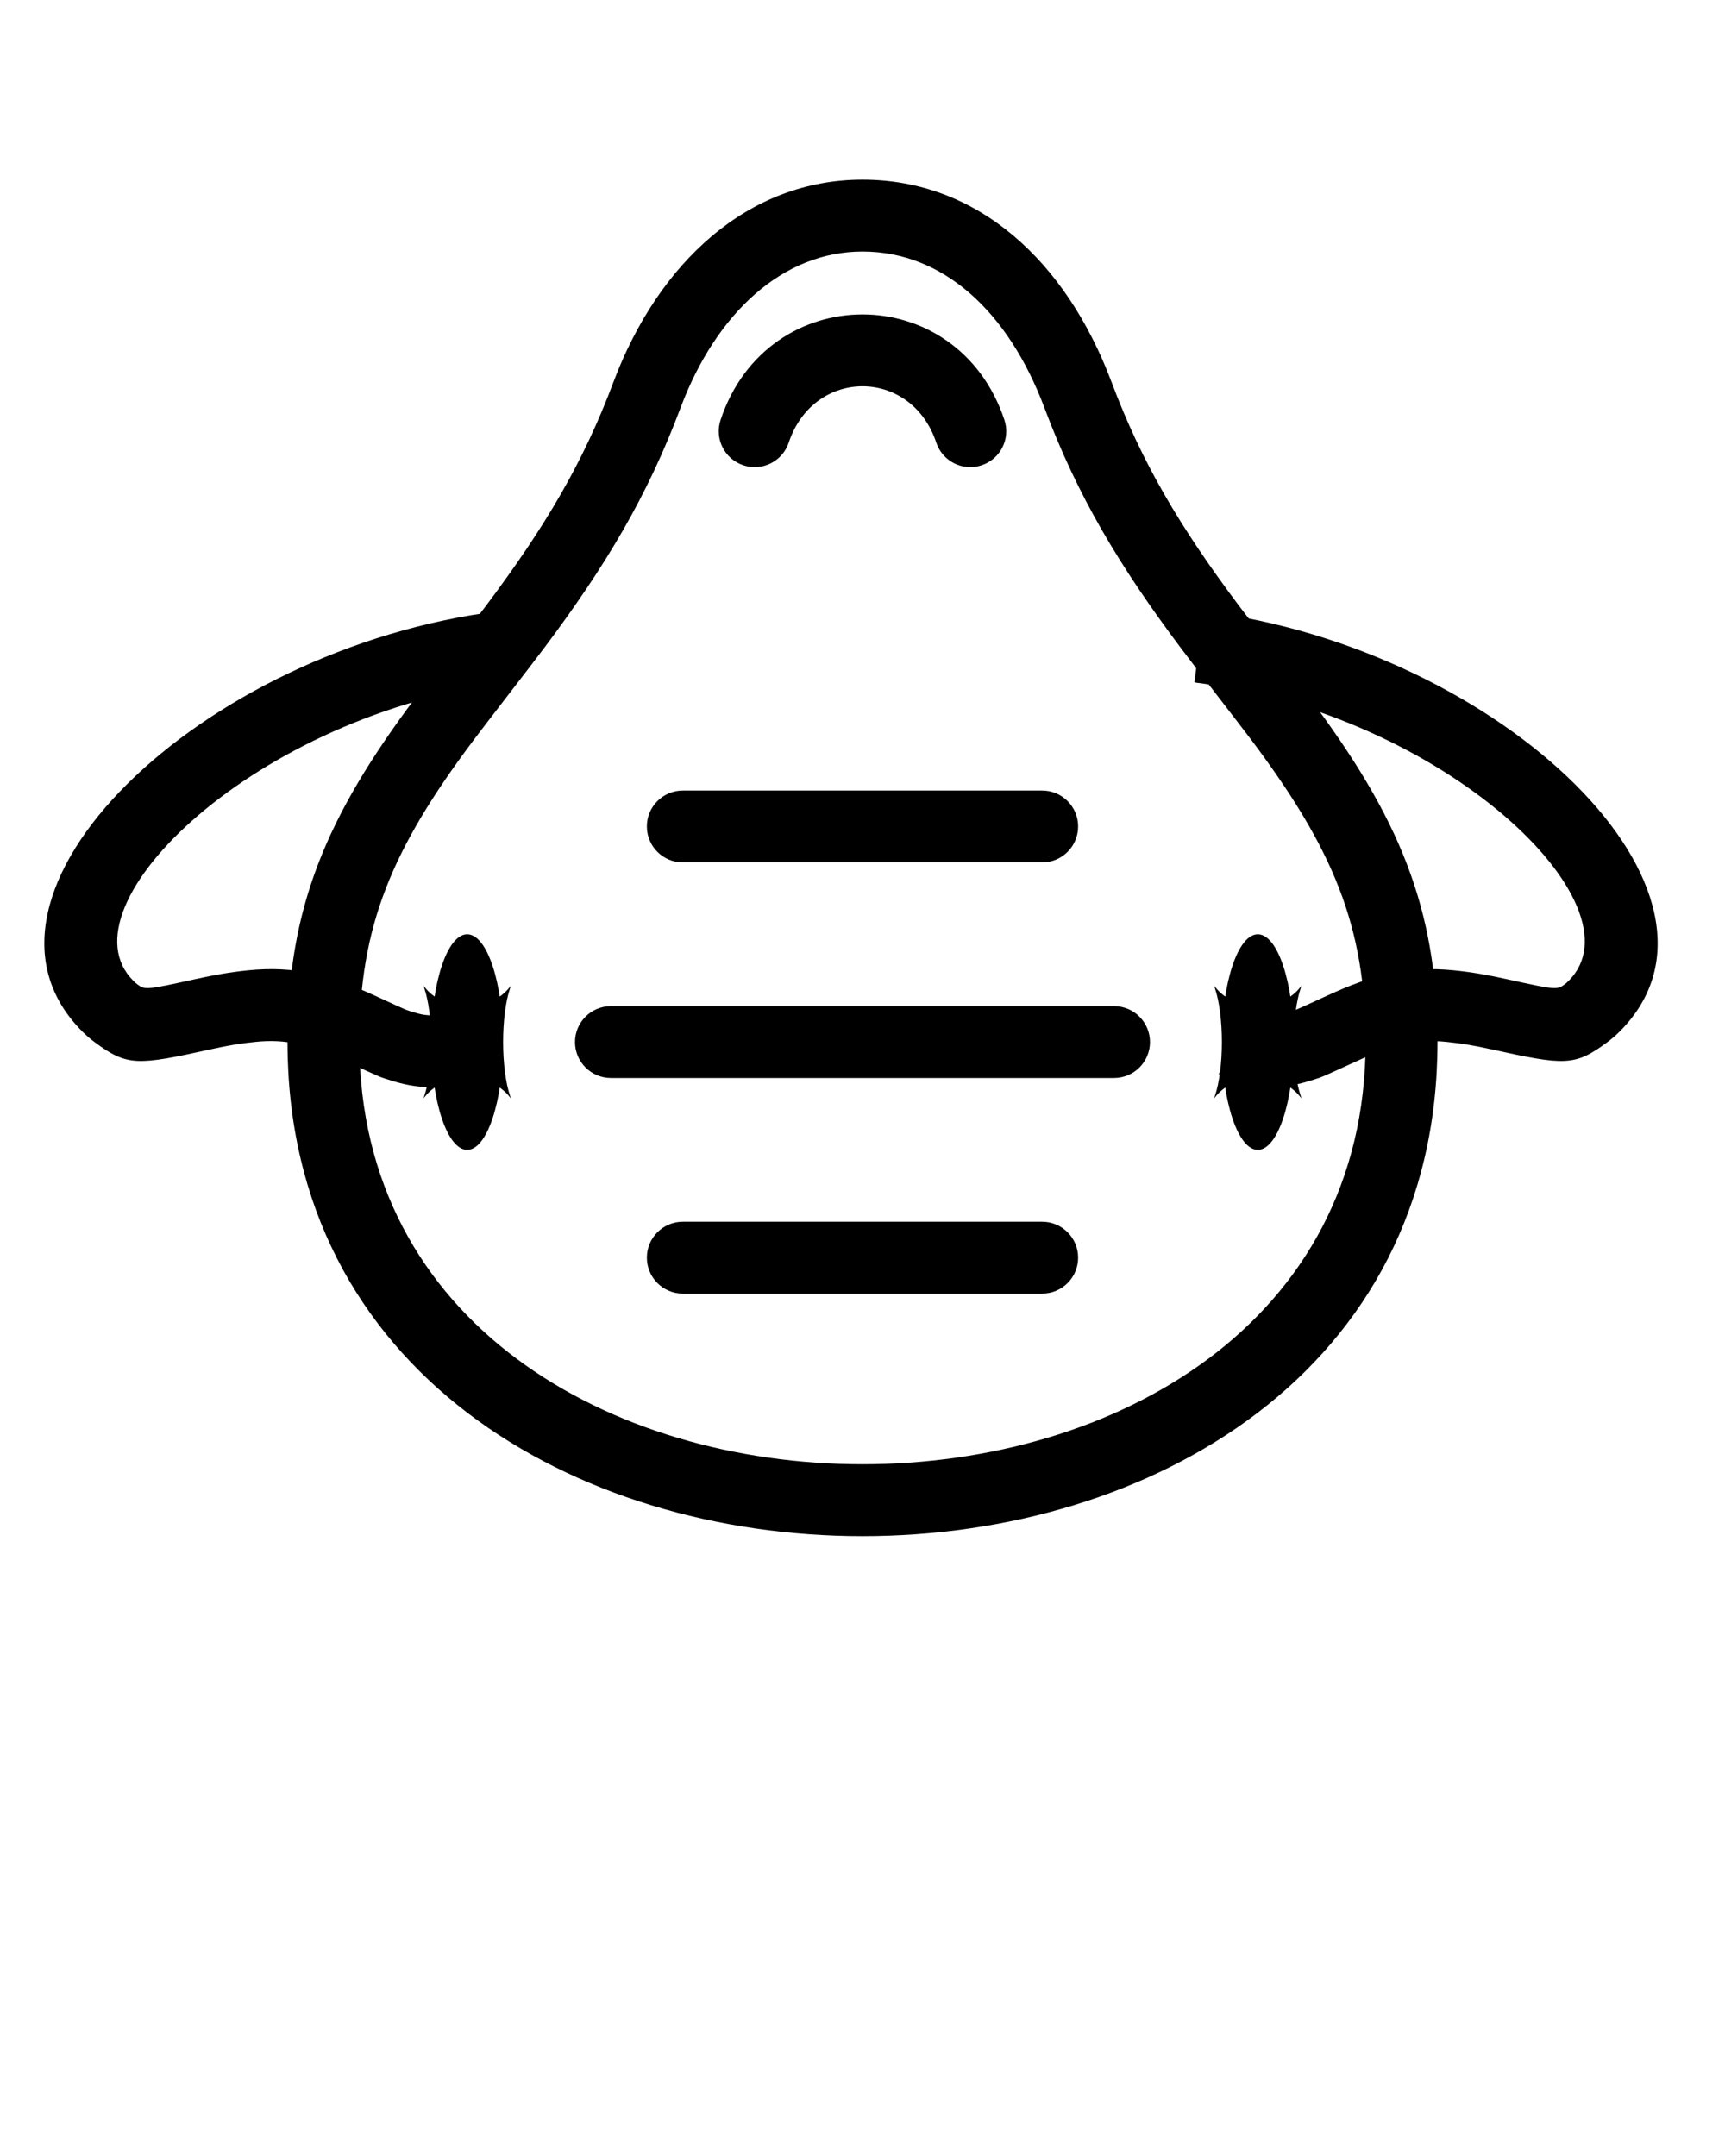 <svg xmlns="http://www.w3.org/2000/svg" xmlns:xlink="http://www.w3.org/1999/xlink" viewBox="0 0 24 30" version="1.1" x="0px" y="0px"><title>medical mask</title><desc>Created with Sketch.</desc><g stroke="none" stroke-width="1" fill="none" fill-rule="evenodd"><path d="M4,14.5 C4,23.667 20,23.667 20,14.5 C20,12.635 19.462,11.366 18.212,9.7 C18.058,9.494 17.402,8.647 17.233,8.422 C16.416,7.332 15.885,6.435 15.468,5.324 C14.833,3.63 13.602,2.5 12,2.5 C10.407,2.5 9.157,3.656 8.532,5.324 C8.115,6.435 7.584,7.332 6.767,8.422 C6.598,8.647 5.942,9.494 5.787,9.7 C4.538,11.366 4,12.635 4,14.5 Z M5,14.5 C5,12.884 5.456,11.809 6.588,10.3 C6.735,10.103 7.392,9.256 7.567,9.022 C8.437,7.862 9.014,6.888 9.468,5.676 C9.962,4.359 10.89,3.5 12,3.5 C13.121,3.5 14.028,4.333 14.532,5.676 C14.986,6.888 15.563,7.862 16.433,9.022 C16.608,9.256 17.265,10.103 17.413,10.3 C18.544,11.809 19,12.884 19,14.5 C19,22.333 5,22.333 5,14.5 Z" fill="#000000" fill-rule="nonzero"/><path d="M6.5,16 C6.776,16 7,15.328 7,14.5 C7,13.672 6.776,13 6.5,13 C6.224,13 6,13.672 6,14.5 C6,15.328 6.224,16 6.5,16 Z M6.5,15 C6.781,15 6.979,15.121 7.091,15.263 C7.112,15.29 7.107,15.28 7.095,15.244 C7.038,15.074 7,14.802 7,14.5 C7,14.198 7.038,13.926 7.095,13.756 C7.107,13.72 7.112,13.71 7.091,13.737 C6.979,13.879 6.781,14 6.5,14 C6.219,14 6.021,13.879 5.909,13.737 C5.888,13.71 5.893,13.72 5.905,13.756 C5.962,13.926 6,14.198 6,14.5 C6,14.802 5.962,15.074 5.905,15.244 C5.893,15.28 5.888,15.29 5.909,15.263 C6.021,15.121 6.219,15 6.5,15 Z" fill="#000000" fill-rule="nonzero"/><path d="M17.5,16 C17.776,16 18,15.328 18,14.5 C18,13.672 17.776,13 17.5,13 C17.224,13 17,13.672 17,14.5 C17,15.328 17.224,16 17.5,16 Z M17.5,15 C17.781,15 17.979,15.121 18.091,15.263 C18.112,15.29 18.107,15.28 18.095,15.244 C18.038,15.074 18,14.802 18,14.5 C18,14.198 18.038,13.926 18.095,13.756 C18.107,13.72 18.112,13.71 18.091,13.737 C17.979,13.879 17.781,14 17.5,14 C17.219,14 17.021,13.879 16.909,13.737 C16.888,13.71 16.893,13.72 16.905,13.756 C16.962,13.926 17,14.198 17,14.5 C17,14.802 16.962,15.074 16.905,15.244 C16.893,15.28 16.888,15.29 16.909,15.263 C17.021,15.121 17.219,15 17.5,15 Z" fill="#000000" fill-rule="nonzero"/><path d="M9.5,18 L14.5,18 C14.776,18 15,17.776 15,17.5 C15,17.224 14.776,17 14.5,17 L9.5,17 C9.224,17 9,17.224 9,17.5 C9,17.776 9.224,18 9.5,18 Z" fill="#000000" fill-rule="nonzero"/><path d="M8.5,15 L15.5,15 C15.776,15 16,14.776 16,14.5 C16,14.224 15.776,14 15.5,14 L8.5,14 C8.224,14 8,14.224 8,14.5 C8,14.776 8.224,15 8.5,15 Z" fill="#000000" fill-rule="nonzero"/><path d="M9.5,12 L14.5,12 C14.776,12 15,11.776 15,11.5 C15,11.224 14.776,11 14.5,11 L9.5,11 C9.224,11 9,11.224 9,11.5 C9,11.776 9.224,12 9.5,12 Z" fill="#000000" fill-rule="nonzero"/><path d="M10.974,6.158 C11.322,5.114 12.678,5.114 13.026,6.158 C13.113,6.42 13.396,6.562 13.658,6.474 C13.92,6.387 14.062,6.104 13.974,5.842 C13.322,3.886 10.678,3.886 10.026,5.842 C9.938,6.104 10.08,6.387 10.342,6.474 C10.604,6.562 10.887,6.42 10.974,6.158 Z" fill="#000000" fill-rule="nonzero"/><path d="M6.276,14.053 C6.095,14.143 5.954,14.149 5.751,14.084 C5.63,14.045 5.707,14.08 5.213,13.853 C4.569,13.557 4.093,13.438 3.45,13.502 C3.204,13.527 2.981,13.566 2.719,13.624 C2.039,13.774 2.017,13.776 1.914,13.699 C1.895,13.686 1.875,13.668 1.854,13.646 C0.81,12.603 3.578,9.932 7.062,9.496 L6.938,8.504 C2.788,9.023 -0.76,12.447 1.146,14.354 C1.202,14.409 1.259,14.459 1.318,14.502 C1.77,14.837 1.905,14.828 2.935,14.6 C3.162,14.55 3.347,14.518 3.55,14.498 C3.982,14.454 4.299,14.533 4.796,14.762 C5.365,15.022 5.266,14.979 5.448,15.037 C5.887,15.177 6.296,15.161 6.724,14.947 L6.276,14.053 Z" fill="#000000" fill-rule="nonzero"/><path d="M22.276,14.053 C22.095,14.143 21.954,14.149 21.751,14.084 C21.63,14.045 21.707,14.08 21.213,13.853 C20.569,13.557 20.093,13.438 19.45,13.502 C19.204,13.527 18.981,13.566 18.719,13.624 C18.039,13.774 18.017,13.776 17.914,13.699 C17.895,13.686 17.875,13.668 17.854,13.646 C16.81,12.603 19.578,9.932 23.062,9.496 L22.938,8.504 C18.788,9.023 15.24,12.447 17.146,14.354 C17.202,14.409 17.259,14.459 17.318,14.502 C17.77,14.837 17.905,14.828 18.935,14.6 C19.162,14.55 19.347,14.518 19.55,14.498 C19.982,14.454 20.299,14.533 20.796,14.762 C21.365,15.022 21.266,14.979 21.448,15.037 C21.887,15.177 22.296,15.161 22.724,14.947 L22.276,14.053 Z" fill="#000000" fill-rule="nonzero" transform="translate(19.84, 11.816) scale(-1, 1) translate(-19.84, -11.816) "/></g></svg>
